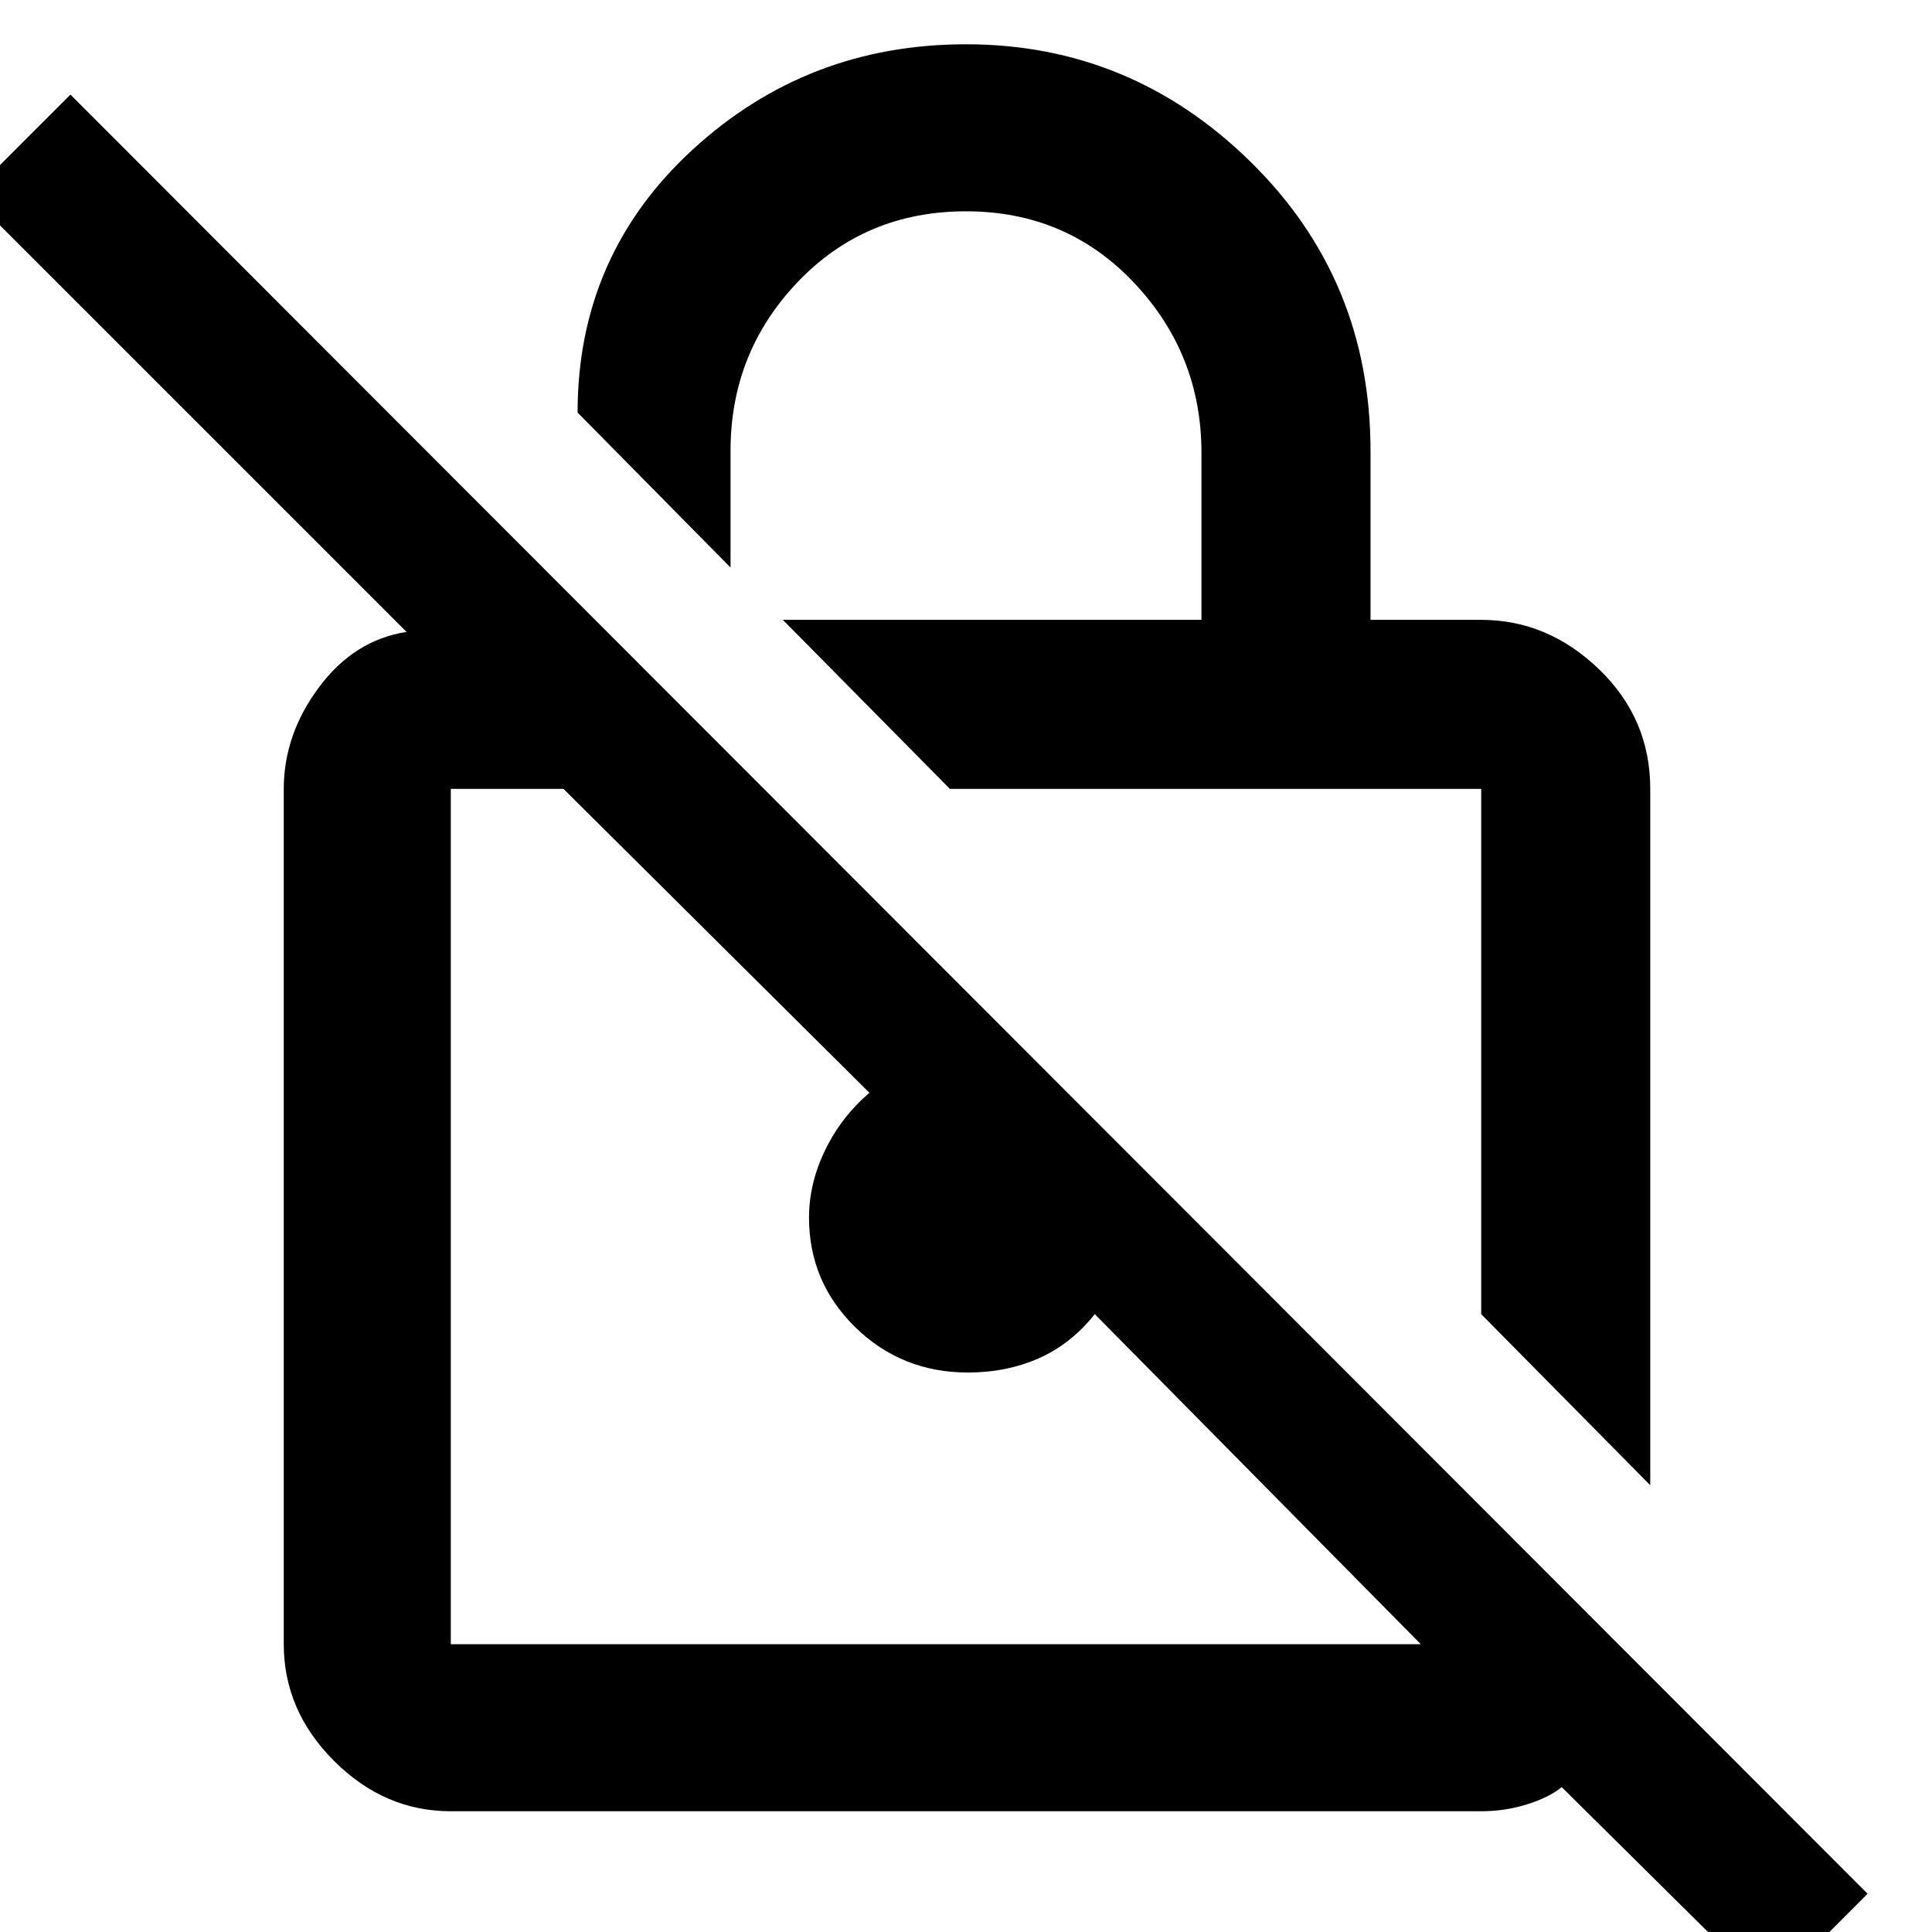 <svg xmlns="http://www.w3.org/2000/svg" height="48" width="48"><path d="M41 36.9 36.8 32.65V19.6Q36.8 19.6 36.8 19.6Q36.8 19.6 36.8 19.6H23.6L19.45 15.4H29.85V11.25Q29.85 8.8 28.175 7.025Q26.5 5.25 24 5.25Q21.5 5.25 19.825 7Q18.15 8.75 18.15 11.2V14.1L14.35 10.25Q14.35 6.35 17.2 3.725Q20.05 1.1 24 1.1Q28.1 1.1 31.075 4.025Q34.05 6.95 34.05 11.2V15.4H36.8Q38.45 15.4 39.725 16.625Q41 17.85 41 19.6ZM43.95 49.5 38.8 44.4Q38.5 44.65 37.95 44.825Q37.4 45 36.8 45H11.2Q9.55 45 8.3 43.75Q7.05 42.5 7.05 40.85V19.6Q7.05 18.25 7.925 17.075Q8.8 15.9 10.1 15.7L-0.75 4.85L1.75 2.35L46.4 47.05ZM35.3 40.85 27.2 32.65Q26.6 33.4 25.8 33.75Q25 34.1 24.05 34.1Q22.4 34.1 21.25 32.975Q20.1 31.85 20.1 30.25Q20.1 29.4 20.5 28.575Q20.9 27.75 21.6 27.15L14 19.6H11.2Q11.2 19.6 11.2 19.6Q11.2 19.6 11.2 19.6V40.85Q11.2 40.85 11.2 40.85Q11.2 40.85 11.2 40.85ZM24.7 30.2Q24.7 30.2 24.7 30.2Q24.7 30.2 24.7 30.2Q24.7 30.2 24.7 30.2Q24.7 30.2 24.7 30.2ZM30.2 26.05Q30.2 26.05 30.2 26.05Q30.2 26.05 30.2 26.05Z"/></svg>